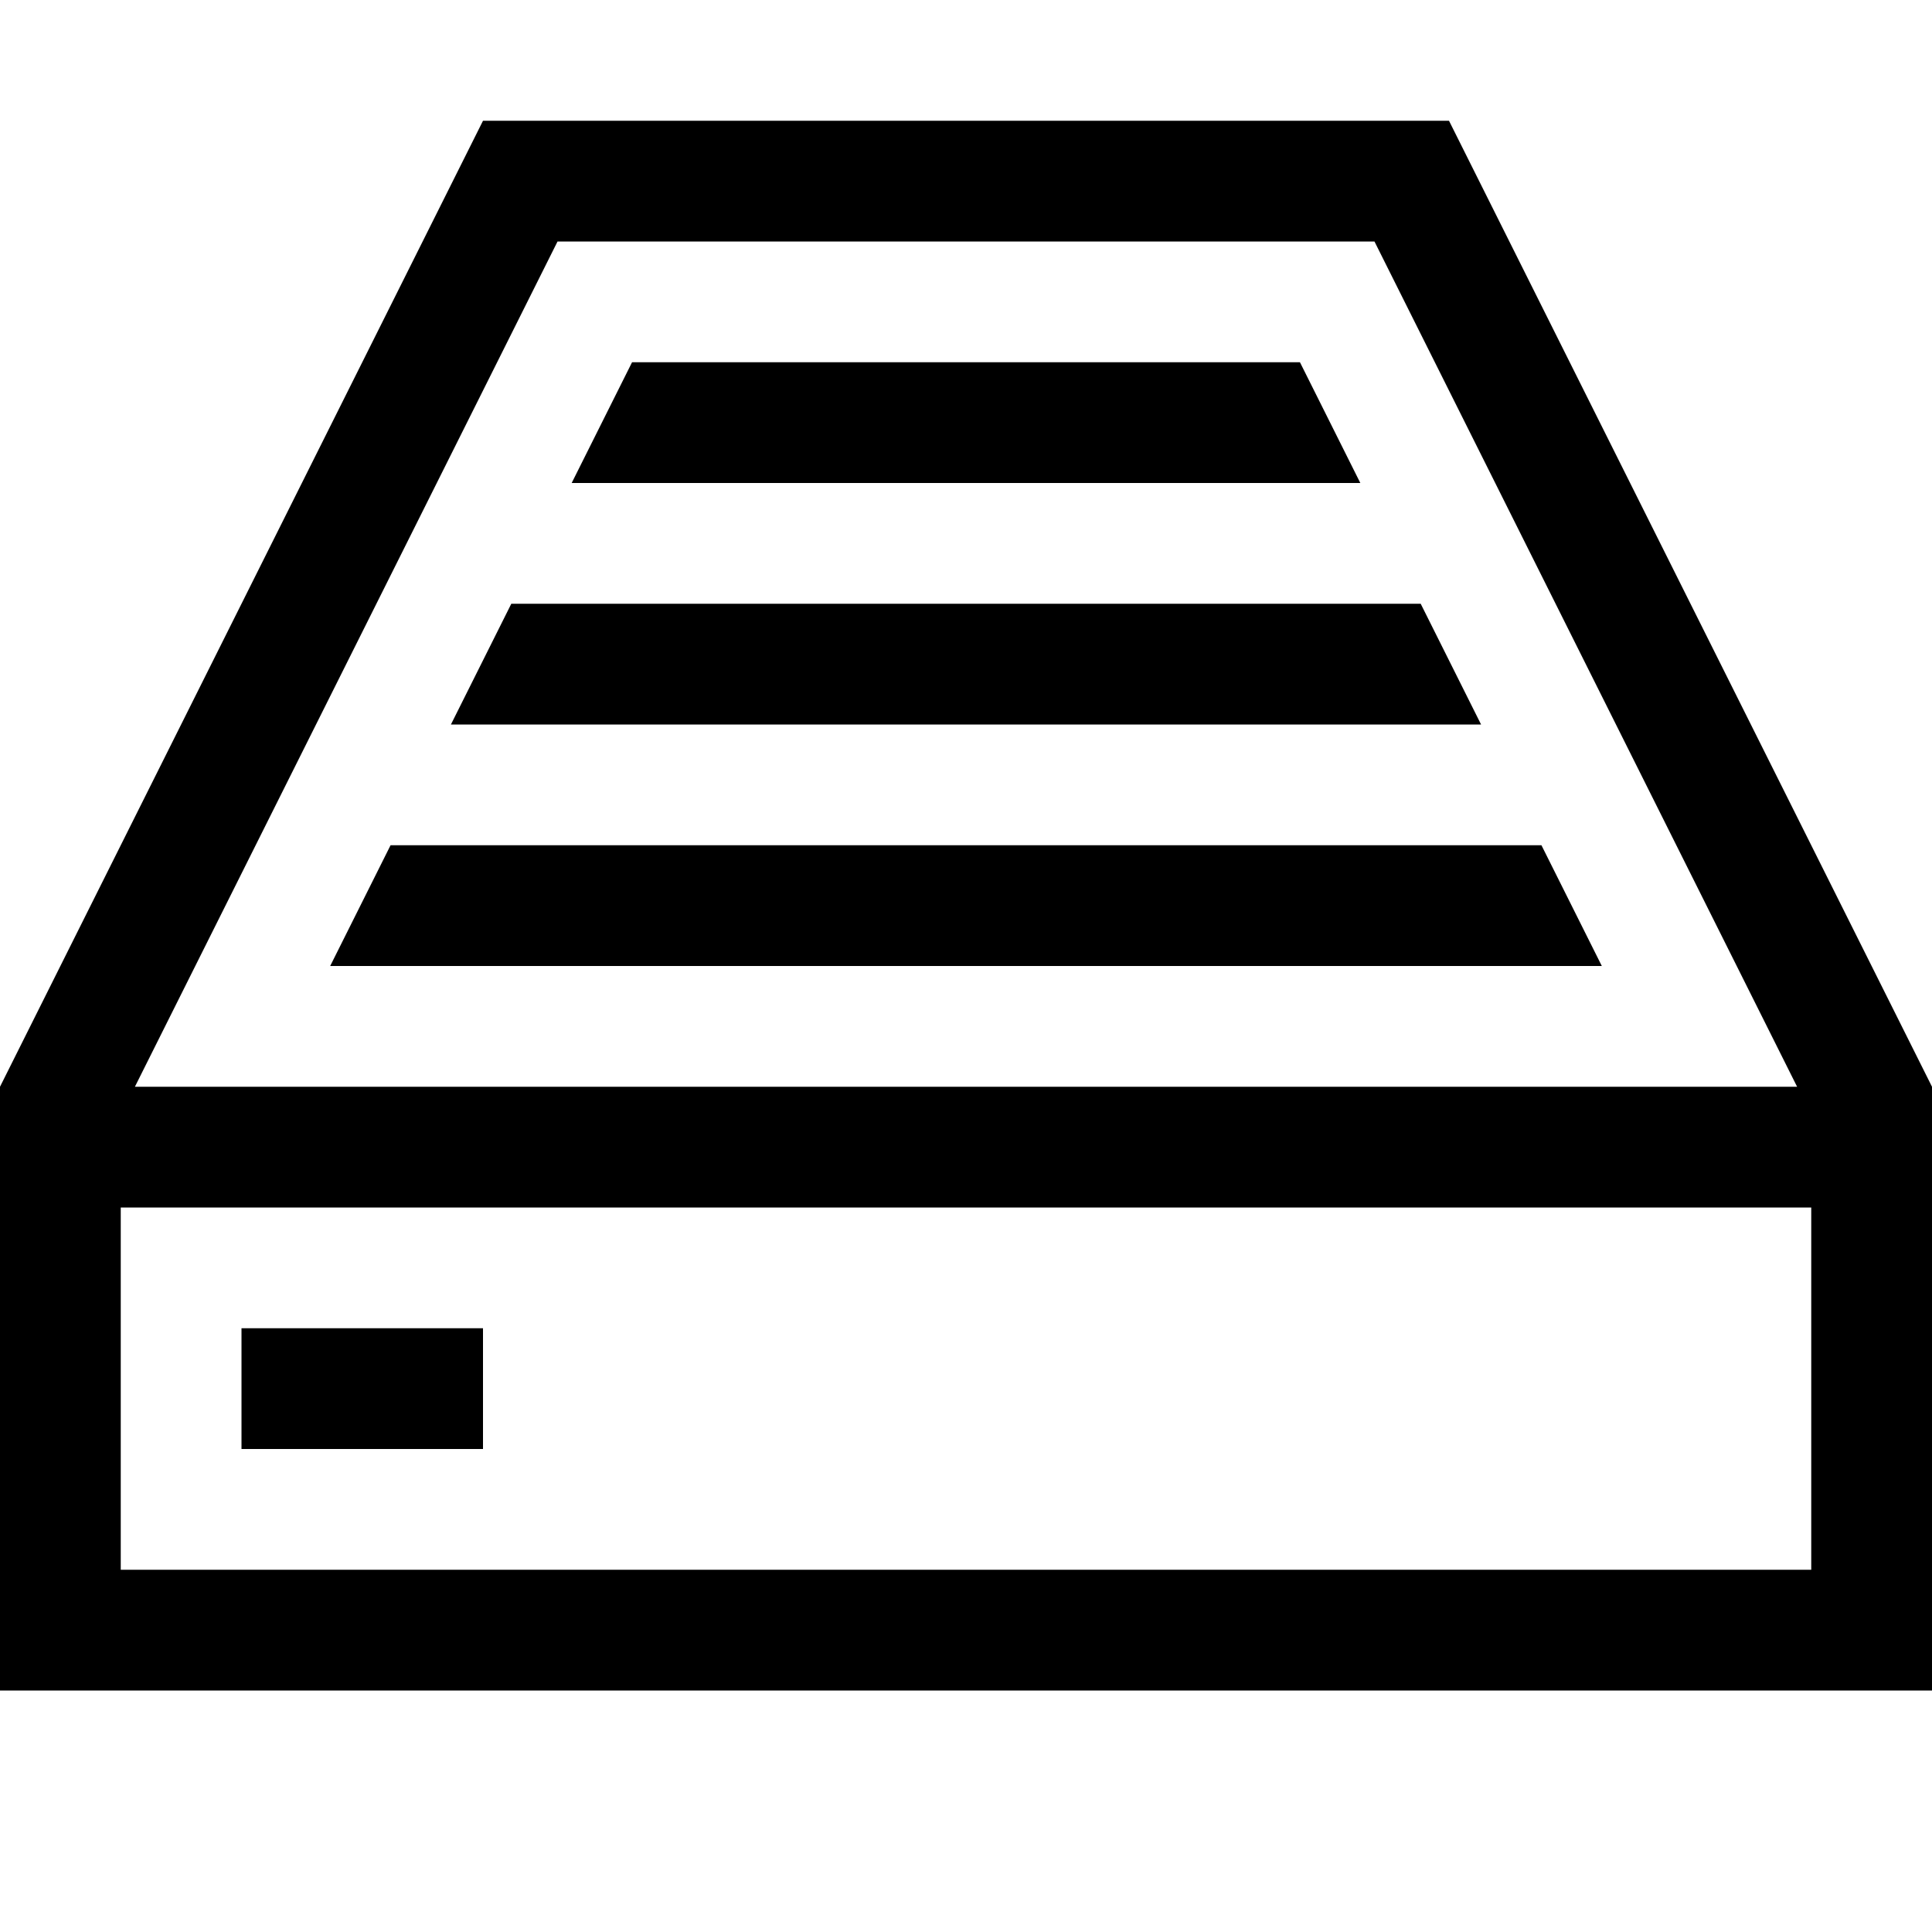 <svg xmlns="http://www.w3.org/2000/svg" xmlns:xlink="http://www.w3.org/1999/xlink" width="2048" height="2048" viewBox="0 0 2048 2048"><path fill="currentColor" d="m1378 384l64 128H606l64-128zm256 512l64 128H350l64-128zm-128-256l64 128H478l64-128zm30-512l512 1024v640H0v-640L512 128zM591 256l-448 896h1762l-448-896zm1329 1408v-384H128v384zM512 1408v128H256v-128z"/></svg>